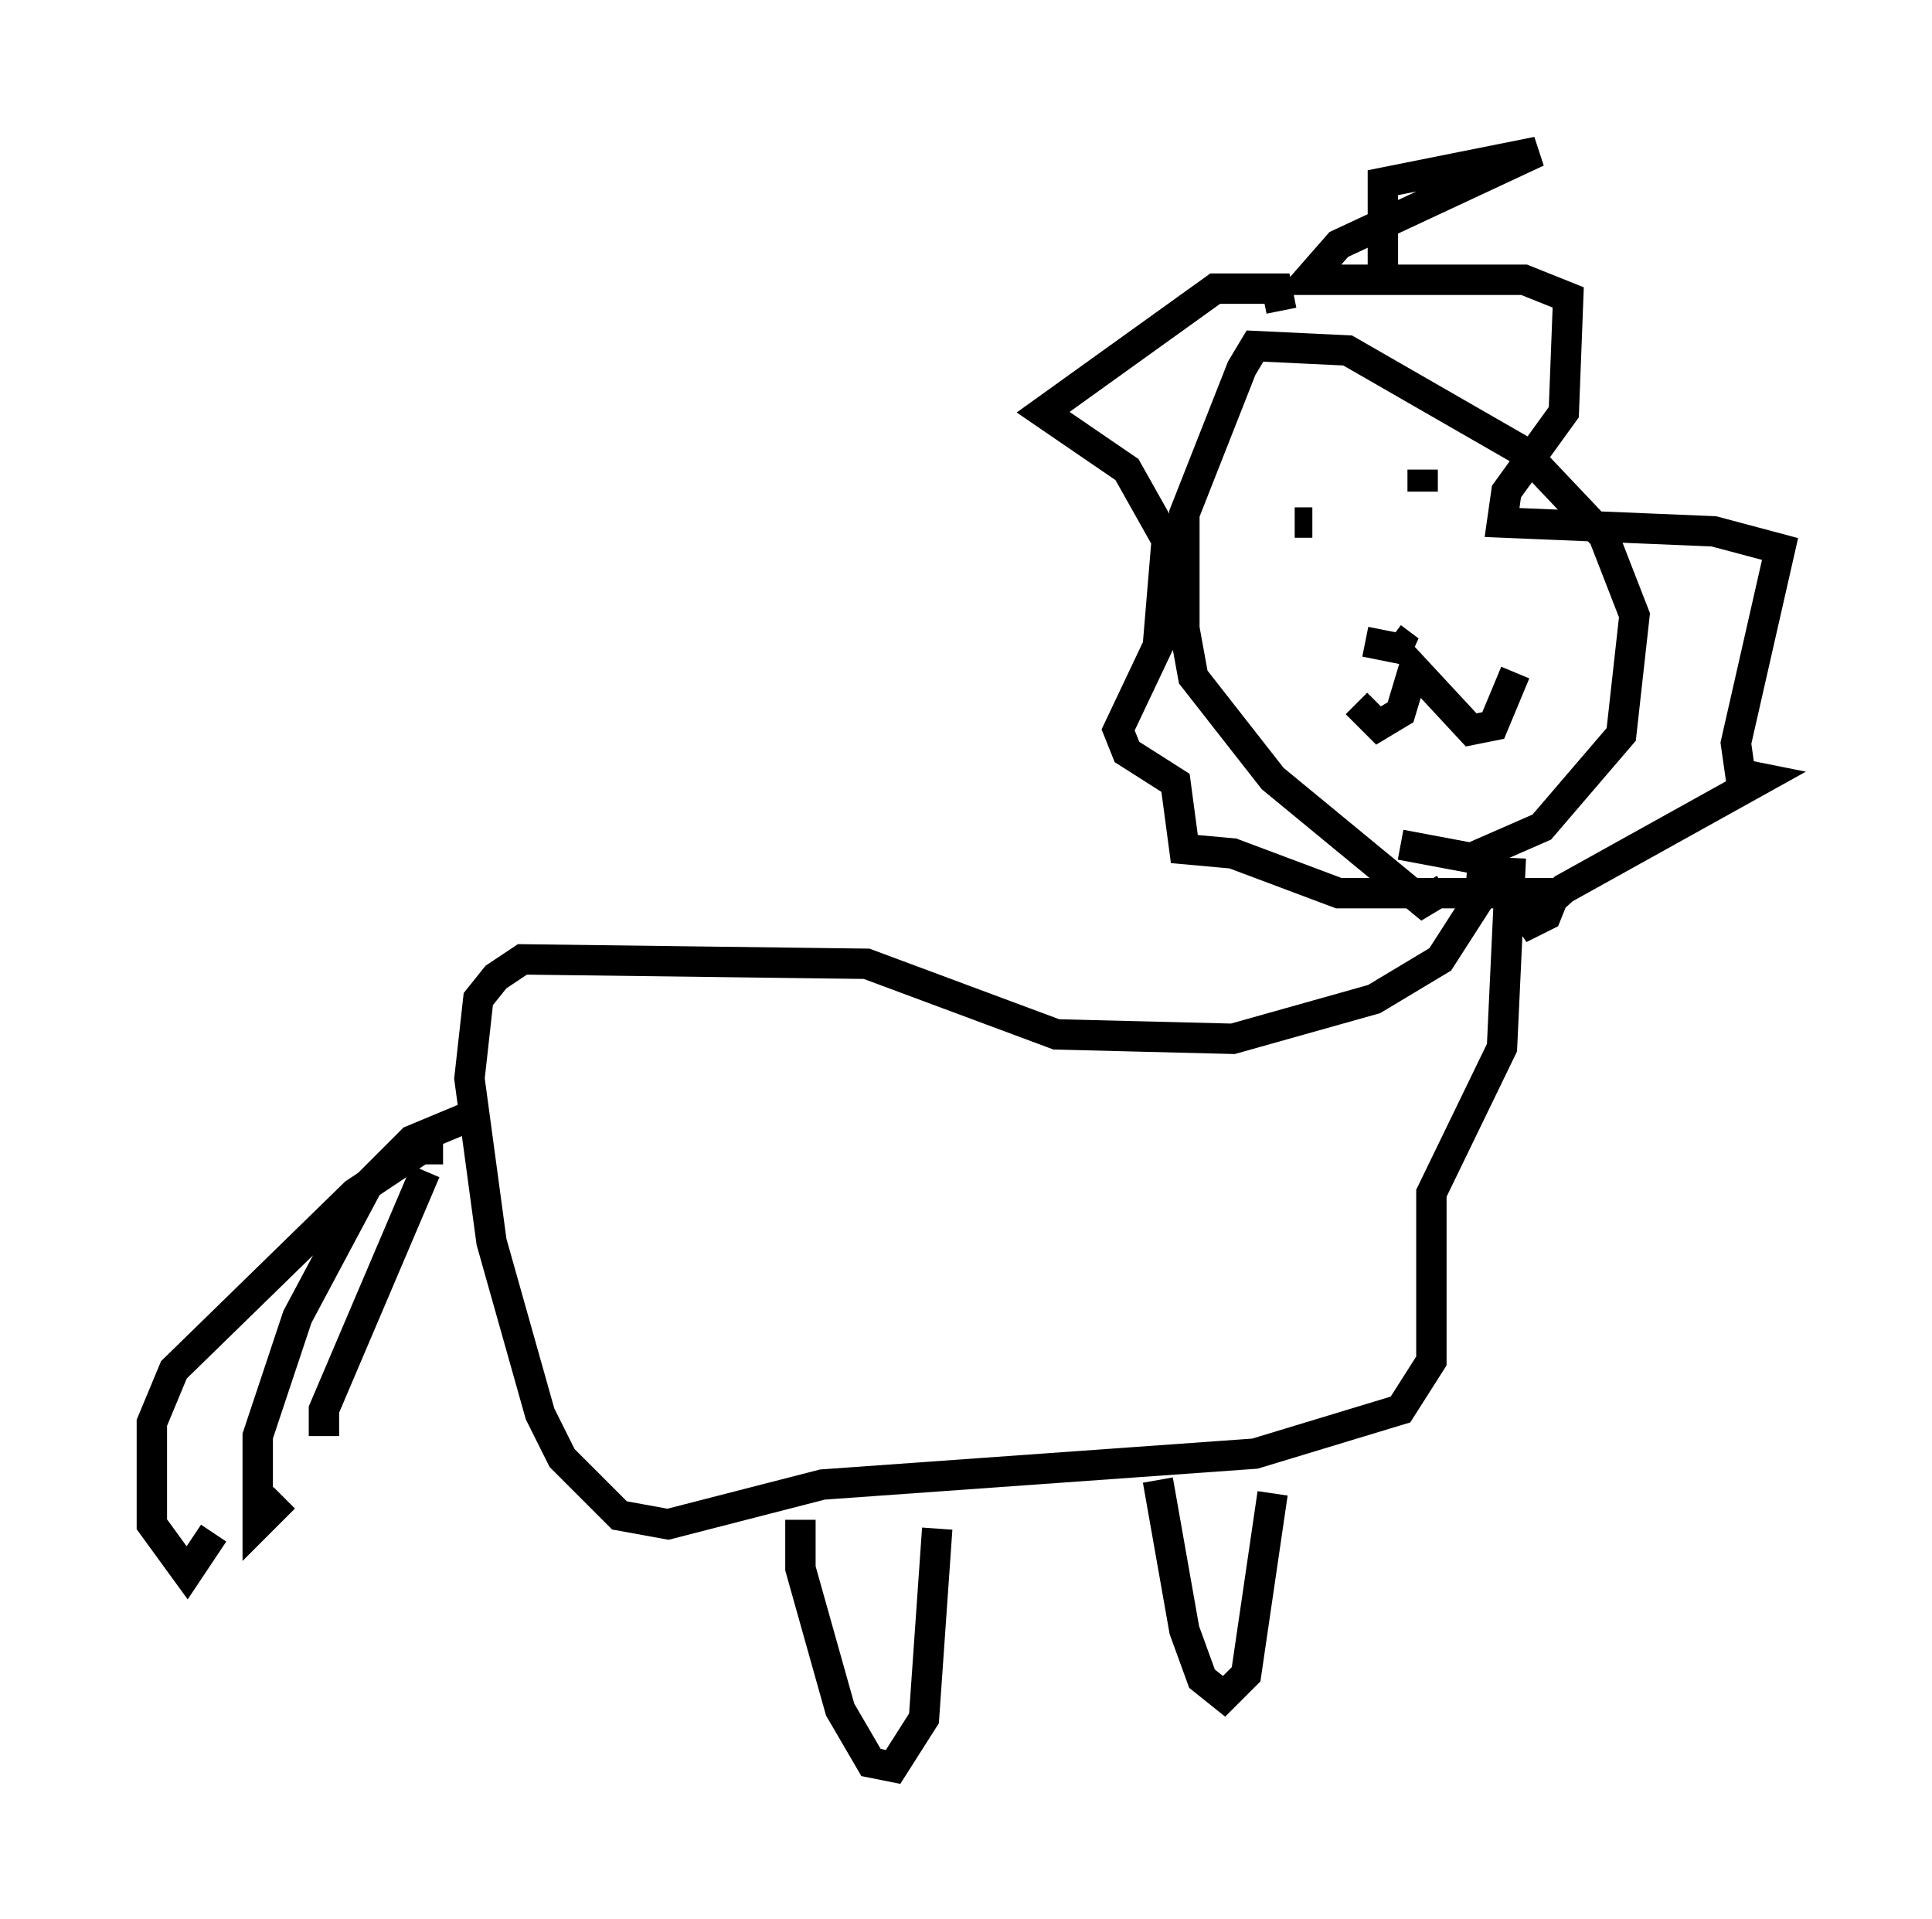 <?xml version="1.0" encoding="utf-8" ?>
<svg baseProfile="full" height="63.162" version="1.1" width="63.598" xmlns="http://www.w3.org/2000/svg" xmlns:ev="http://www.w3.org/2001/xml-events" xmlns:xlink="http://www.w3.org/1999/xlink"><defs /><rect fill="white" height="63.162" width="63.598" x="0" y="0" /><path d="M46.978, 28.095 m0.581, 1.162 l-0.726, 0.436 -4.939, -4.067 l-2.615, -3.341 -0.291, -1.598 l0.0, -3.777 1.888, -4.793 l0.436, -0.726 3.05, 0.145 l5.81, 3.341 2.615, 2.76 l1.017, 2.615 -0.436, 3.922 l-2.615, 3.05 -2.324, 1.017 l-2.324, -0.436 m-1.162, -6.682 l1.453, 0.291 -0.581, -0.436 m-3.196, -3.777 l0.581, 0.0 m2.324, -0.291 l0.0, 0.0 m1.307, -1.453 l0.0, 0.0 m0.0, 0.0 l0.0, 0.726 m-2.179, 6.972 l0.726, 0.726 0.726, -0.436 l0.436, -1.453 1.888, 2.034 l0.726, -0.145 0.726, -1.743 m-7.698, -11.911 l-0.145, -0.726 -2.034, 0.0 l-5.665, 4.067 2.76, 1.888 l1.307, 2.324 -0.291, 3.486 l-1.307, 2.76 0.291, 0.726 l1.598, 1.017 0.291, 2.179 l1.598, 0.145 3.486, 1.307 l7.117, 0.0 -0.291, 0.726 l-0.872, 0.436 1.453, -1.307 l6.536, -3.631 -0.726, -0.145 l-0.145, -1.017 1.453, -6.391 l-2.179, -0.581 -6.972, -0.291 l0.145, -1.017 1.888, -2.615 l0.145, -3.777 -1.453, -0.581 l-7.117, 0.0 1.017, -1.162 l6.536, -3.05 -5.084, 1.017 l0.0, 2.905 m3.341, 18.883 l-0.145, 1.743 -1.307, 2.034 l-2.179, 1.307 -4.648, 1.307 l-5.81, -0.145 -6.246, -2.324 l-11.33, -0.145 -0.872, 0.581 l-0.581, 0.726 -0.291, 2.615 l0.726, 5.374 1.598, 5.665 l0.726, 1.453 1.888, 1.888 l1.598, 0.291 5.084, -1.307 l14.235, -1.017 4.793, -1.453 l1.017, -1.598 0.0, -5.52 l2.324, -4.793 0.291, -6.246 m-23.385, 21.788 l0.0, 1.598 1.307, 4.648 l1.017, 1.743 0.726, 0.145 l1.017, -1.598 0.436, -6.246 m7.263, -1.598 l0.872, 4.939 0.581, 1.598 l0.726, 0.581 0.726, -0.726 l0.872, -5.955 m-26.581, -12.346 l-1.743, 0.726 -1.453, 1.453 l-2.324, 4.358 -1.307, 3.922 l0.0, 2.905 0.872, -0.872 m5.229, -11.475 l-0.726, 0.0 -2.179, 1.453 l-5.955, 5.81 -0.726, 1.743 l0.0, 3.341 1.162, 1.598 l0.872, -1.307 m6.972, -11.911 l-3.341, 7.844 0.0, 0.872 " fill="none" stroke="black" stroke-width="1" /></svg>